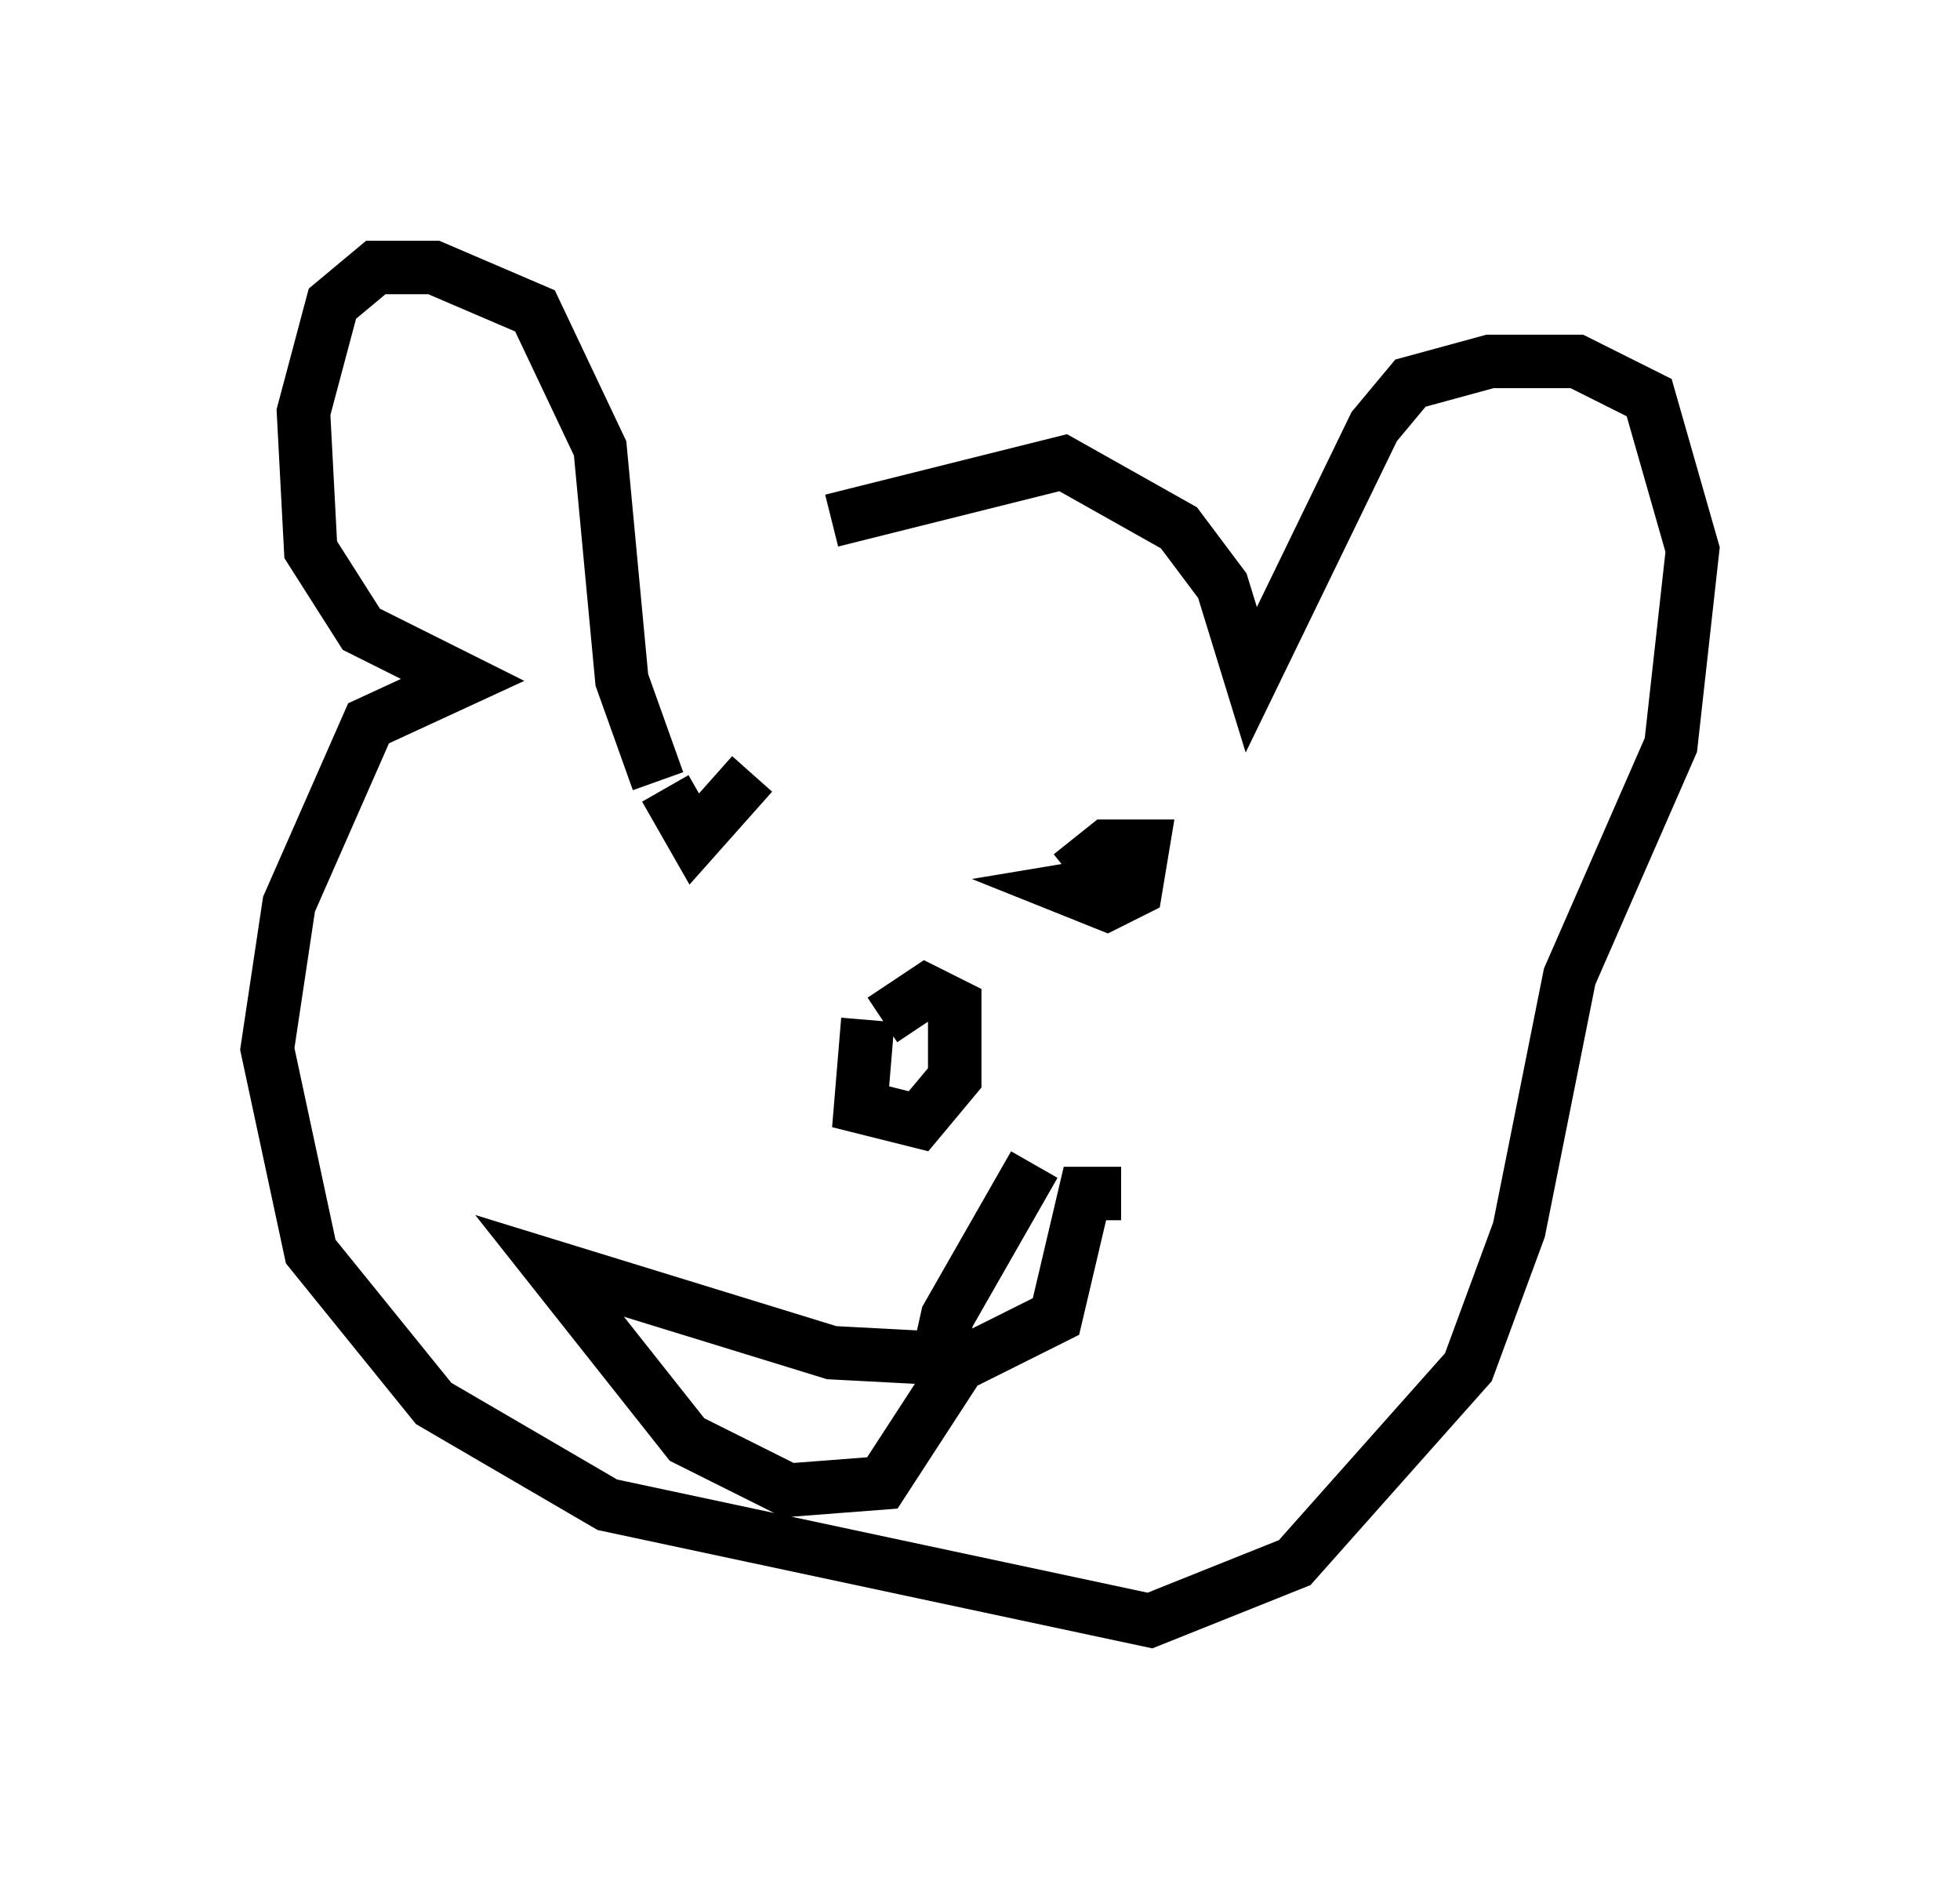 <?xml version="1.0" encoding="utf-8" ?>
<svg baseProfile="full" height="35.304" version="1.1" width="36.657" xmlns="http://www.w3.org/2000/svg" xmlns:ev="http://www.w3.org/2001/xml-events" xmlns:xlink="http://www.w3.org/1999/xlink"><defs /><rect fill="white" height="35.304" width="36.657" x="0" y="0" /><path d="M12.848, 12.713 m2.706, -2.977 l4.33, -1.083 2.165, 1.218 l0.812, 1.083 0.541, 1.759 l2.3, -4.736 0.677, -0.812 l1.488, -0.406 1.624, 0.0 l1.353, 0.677 0.812, 2.842 l-0.406, 3.654 -1.894, 4.33 l-0.947, 4.736 -0.947, 2.571 l-3.248, 3.654 -2.706, 1.083 l-10.149, -2.165 -3.248, -1.894 l-2.3, -2.842 -0.812, -3.789 l0.406, -2.706 1.488, -3.383 l1.759, -0.812 -1.894, -0.947 l-0.947, -1.488 -0.135, -2.571 l0.541, -2.03 0.812, -0.677 l1.083, 0.0 1.894, 0.812 l1.218, 2.571 0.406, 4.33 l0.677, 1.894 m3.924, 4.465 l-0.135, 1.624 1.083, 0.271 l0.677, -0.812 0.0, -1.353 l-0.541, -0.271 -0.812, 0.541 m-2.436, -4.601 l-1.083, 1.218 -0.541, -0.947 m8.39, 1.759 l-0.812, 0.135 0.677, 0.271 l0.541, -0.271 0.135, -0.812 l-0.677, 0.0 -0.677, 0.541 m-1.759, 8.66 l-1.759, 2.706 -1.759, 0.135 l-1.894, -0.947 -2.571, -3.248 l5.277, 1.624 2.571, 0.135 l1.624, -0.812 0.541, -2.3 l0.677, 0.0 m-1.624, -0.541 l-1.624, 2.842 -0.271, 1.218 " fill="none" stroke="black" stroke-width="1" /></svg>